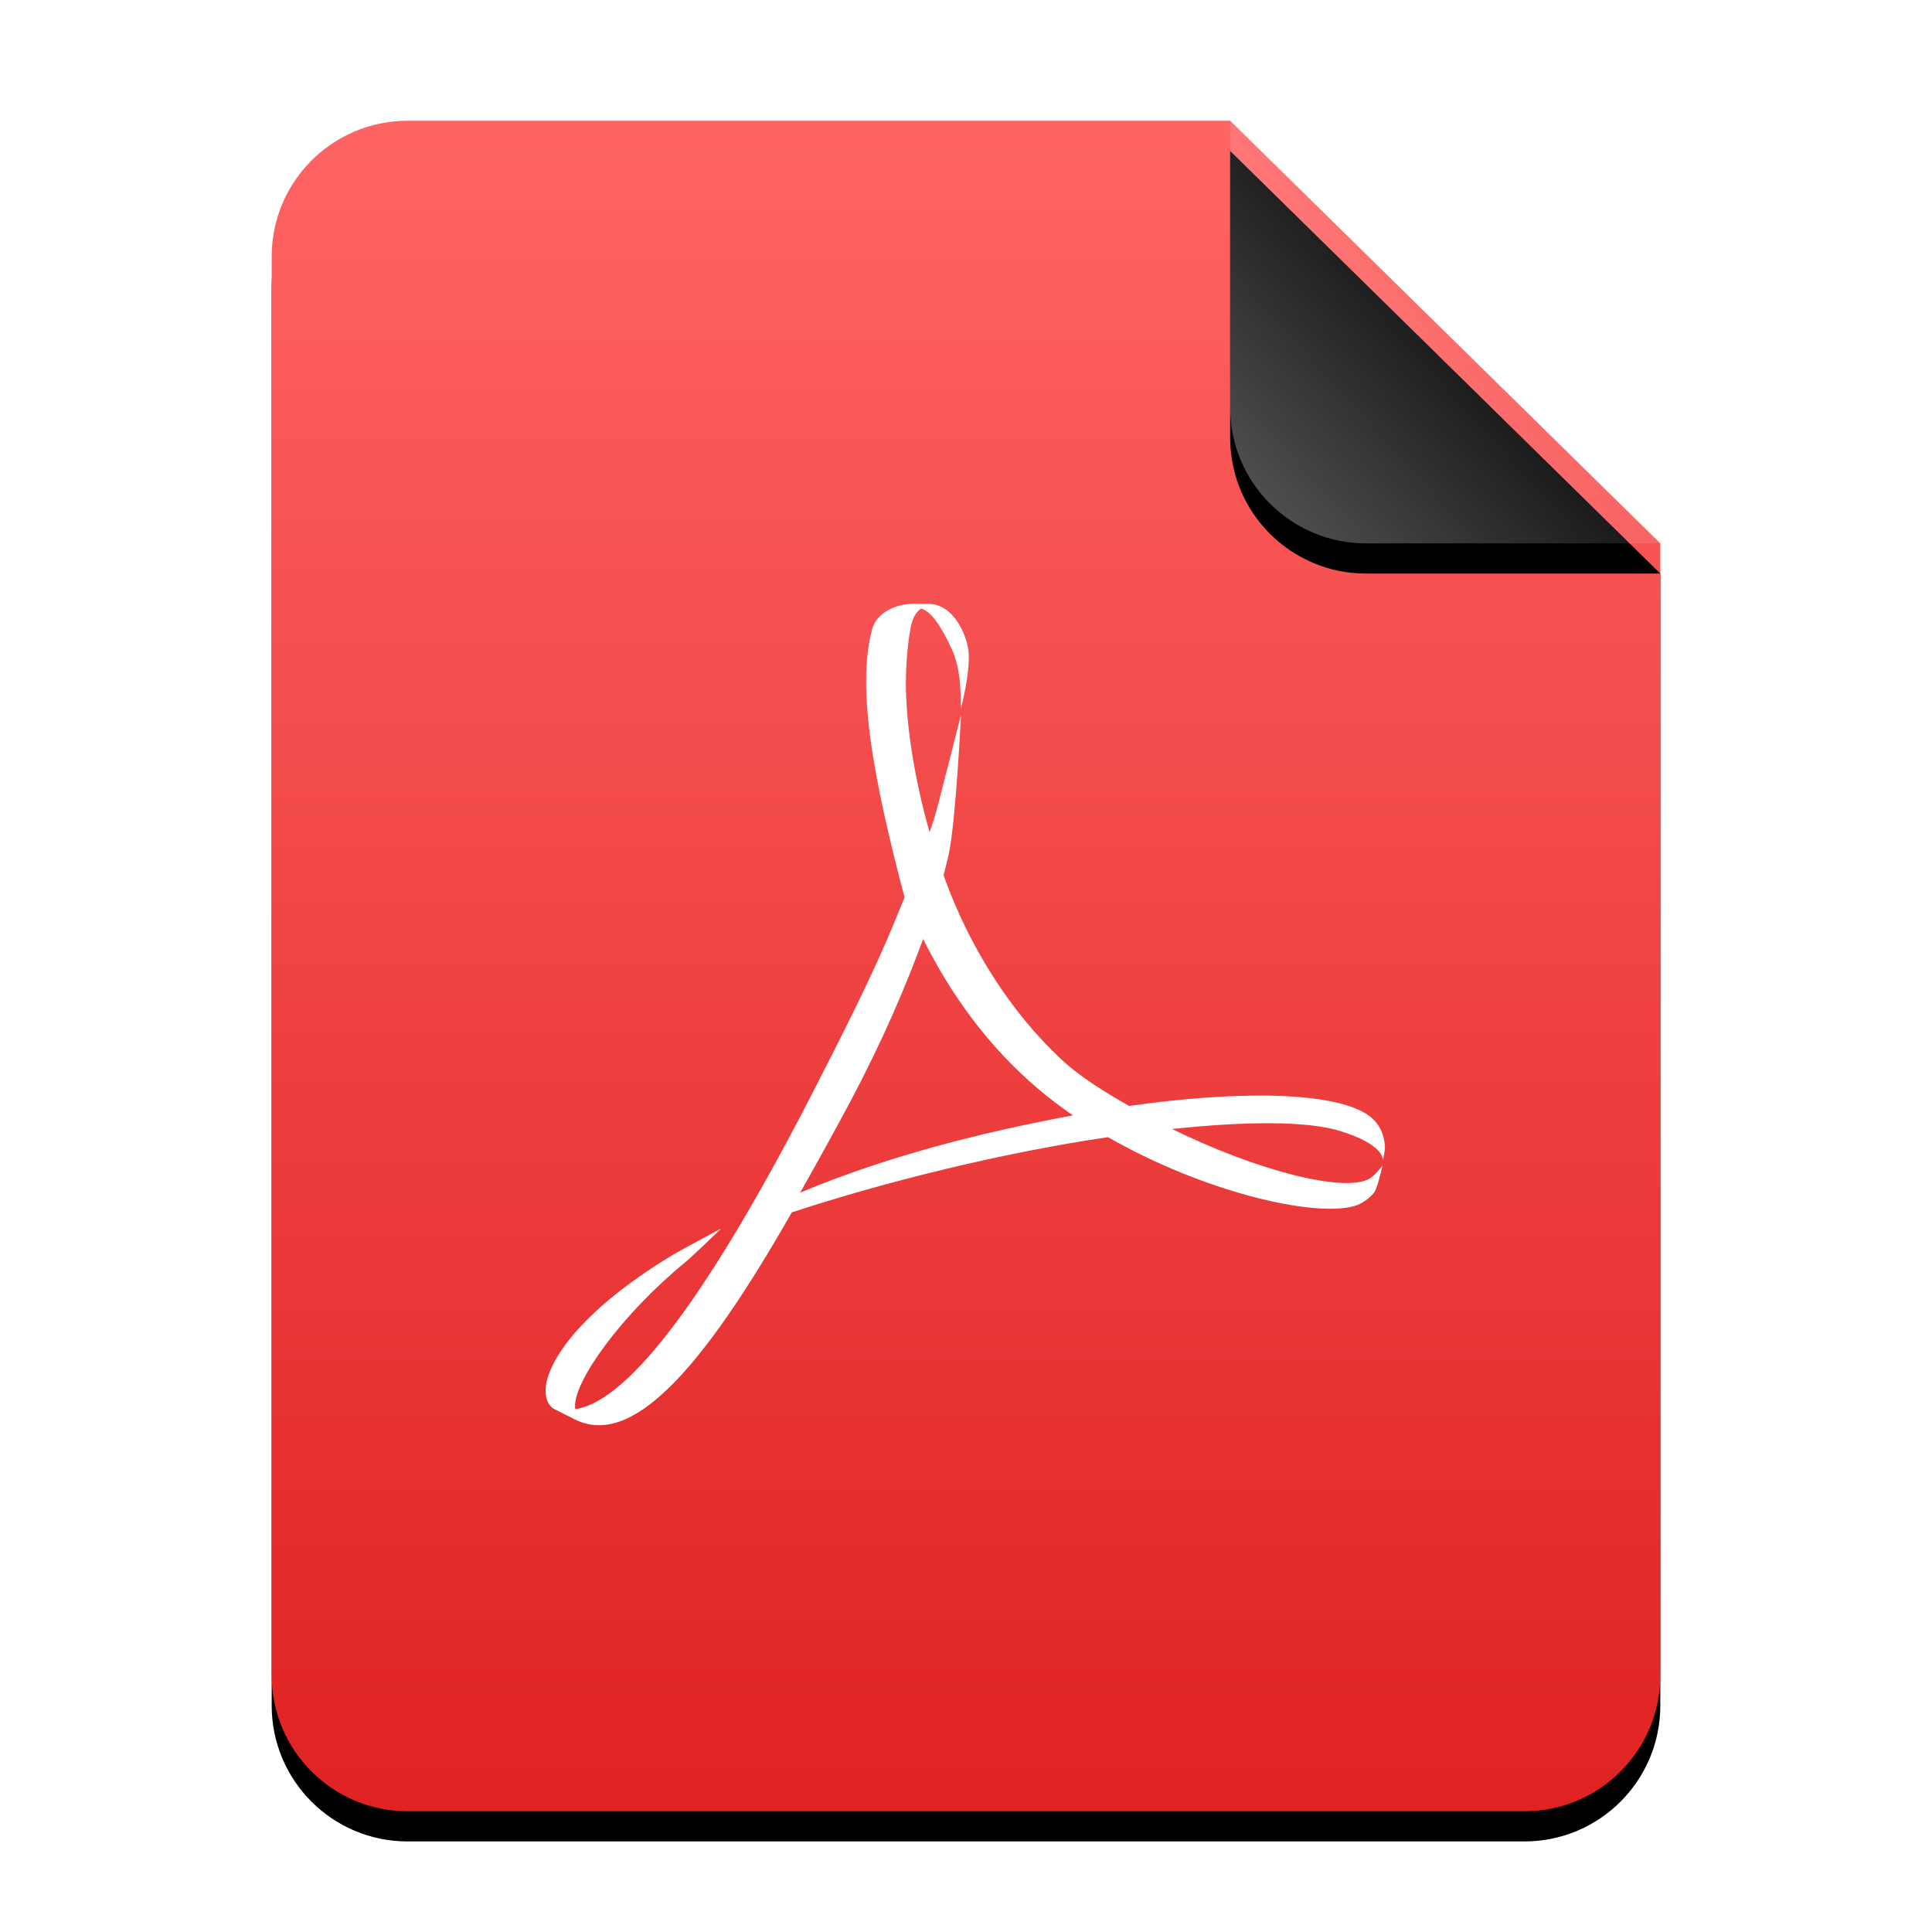 <?xml version="1.0" encoding="UTF-8"?>
<svg width="64px" height="64px" viewBox="0 0 64 64" version="1.1" xmlns="http://www.w3.org/2000/svg" xmlns:xlink="http://www.w3.org/1999/xlink">
    <title>mimetypes/64/application-pdf</title>
    <defs>
        <linearGradient x1="50%" y1="0%" x2="50%" y2="100%" id="linearGradient-1">
            <stop stop-color="#FF6464" offset="0%"></stop>
            <stop stop-color="#E02222" offset="100%"></stop>
        </linearGradient>
        <path d="M46,51.5 C46,53.985 43.985,56 41.5,56 L4.5,56 C2.015,56 3.04359188e-16,53.985 0,51.5 L0,4.5 C-3.04359188e-16,2.015 2.015,4.56538782e-16 4.5,0 L31.75,0 L46,14 L46,51.5 Z" id="path-2"></path>
        <filter x="-14.1%" y="-9.8%" width="128.3%" height="123.2%" filterUnits="objectBoundingBox" id="filter-3">
            <feOffset dx="0" dy="1" in="SourceAlpha" result="shadowOffsetOuter1"></feOffset>
            <feGaussianBlur stdDeviation="2" in="shadowOffsetOuter1" result="shadowBlurOuter1"></feGaussianBlur>
            <feColorMatrix values="0 0 0 0 0.662   0 0 0 0 0   0 0 0 0 0  0 0 0 0.5 0" type="matrix" in="shadowBlurOuter1"></feColorMatrix>
        </filter>
        <linearGradient x1="50%" y1="50%" x2="7.994%" y2="87.54%" id="linearGradient-4">
            <stop stop-color="#FFFFFF" stop-opacity="0.1" offset="0%"></stop>
            <stop stop-color="#FFFFFF" stop-opacity="0.3" offset="100%"></stop>
        </linearGradient>
        <path d="M31.75,0 L46,14 L36.25,14 C33.765,14 31.75,11.985 31.75,9.5 L31.75,0 L31.75,0 Z" id="path-5"></path>
        <filter x="-14.0%" y="-7.1%" width="128.1%" height="128.6%" filterUnits="objectBoundingBox" id="filter-6">
            <feOffset dx="0" dy="1" in="SourceAlpha" result="shadowOffsetOuter1"></feOffset>
            <feGaussianBlur stdDeviation="0.5" in="shadowOffsetOuter1" result="shadowBlurOuter1"></feGaussianBlur>
            <feComposite in="shadowBlurOuter1" in2="SourceAlpha" operator="out" result="shadowBlurOuter1"></feComposite>
            <feColorMatrix values="0 0 0 0 0   0 0 0 0 0   0 0 0 0 0  0 0 0 0.05 0" type="matrix" in="shadowBlurOuter1"></feColorMatrix>
        </filter>
    </defs>
    <g id="mimetypes/64/application-pdf" stroke="none" stroke-width="1" fill="none" fill-rule="evenodd">
        <g id="编组-2" transform="translate(9, 4)">
            <g id="蒙版">
                <use fill="black" fill-opacity="1" filter="url(#filter-3)" xlink:href="#path-2"></use>
                <use fill="url(#linearGradient-1)" fill-rule="evenodd" xlink:href="#path-2"></use>
            </g>
            <g id="折角">
                <use fill="black" fill-opacity="1" filter="url(#filter-6)" xlink:href="#path-5"></use>
                <use fill="url(#linearGradient-4)" fill-rule="evenodd" xlink:href="#path-5"></use>
            </g>
        </g>
        <path d="M41.974,36.293 C40.668,36.278 39.103,36.393 37.403,36.636 C36.625,36.188 35.803,35.697 35.152,35.088 C33.5,33.544 32.116,31.4 31.257,28.996 C31.316,28.766 31.372,28.541 31.424,28.314 C31.663,27.238 31.834,23.683 31.834,23.683 C31.834,23.683 31.155,26.354 31.048,26.757 C30.979,27.012 30.893,27.285 30.794,27.569 C30.273,25.735 30.008,23.956 30.008,22.608 C30.008,22.227 30.041,21.486 30.149,20.9 C30.201,20.482 30.354,20.264 30.511,20.159 C30.822,20.235 31.169,20.712 31.532,21.51 C31.844,22.2 31.824,23 31.824,23.494 C31.824,23.494 32.159,22.269 32.081,21.545 C32.034,21.11 31.621,19.992 30.743,20.006 L30.671,20.006 L30.281,20 C29.639,20 29.039,20.315 28.894,20.833 C28.355,22.822 28.958,25.897 29.964,29.729 L29.66,30.471 C28.89,32.349 27.928,34.221 27.081,35.882 C23.587,42.727 20.869,46.42 19.057,46.679 L19.049,46.604 C19.01,45.75 20.584,43.548 22.718,41.798 C22.94,41.617 23.889,40.698 23.889,40.698 C23.889,40.698 22.608,41.377 22.32,41.551 C19.647,43.149 18.316,44.749 18.099,45.812 C18.035,46.127 18.077,46.515 18.355,46.674 L19.039,47.018 C20.9,47.951 23.187,45.499 26.229,40.162 C29.324,39.146 33.186,38.188 36.703,37.67 C39.85,39.47 43.461,40.327 44.848,39.957 C45.112,39.887 45.39,39.68 45.531,39.489 C45.643,39.313 45.797,38.608 45.797,38.608 C45.797,38.608 45.537,38.966 45.322,39.07 C44.444,39.485 41.673,38.793 38.828,37.4 C41.288,37.138 43.337,37.127 44.432,37.477 C45.823,37.921 45.823,38.378 45.804,38.471 C45.823,38.394 45.886,38.088 45.878,37.959 C45.847,37.624 45.745,37.326 45.492,37.08 C44.977,36.572 43.706,36.316 41.974,36.293 L41.974,36.293 Z M26.508,39.507 C27.035,38.57 27.605,37.55 28.189,36.45 C29.318,34.311 30.004,32.66 30.58,31.106 C31.488,32.935 32.741,34.673 34.385,36.066 C34.751,36.377 35.141,36.67 35.542,36.948 C32.557,37.503 29.421,38.285 26.508,39.507 L26.508,39.507 Z" id="shape0" fill="#FFFFFF"></path>
    </g>
</svg>
